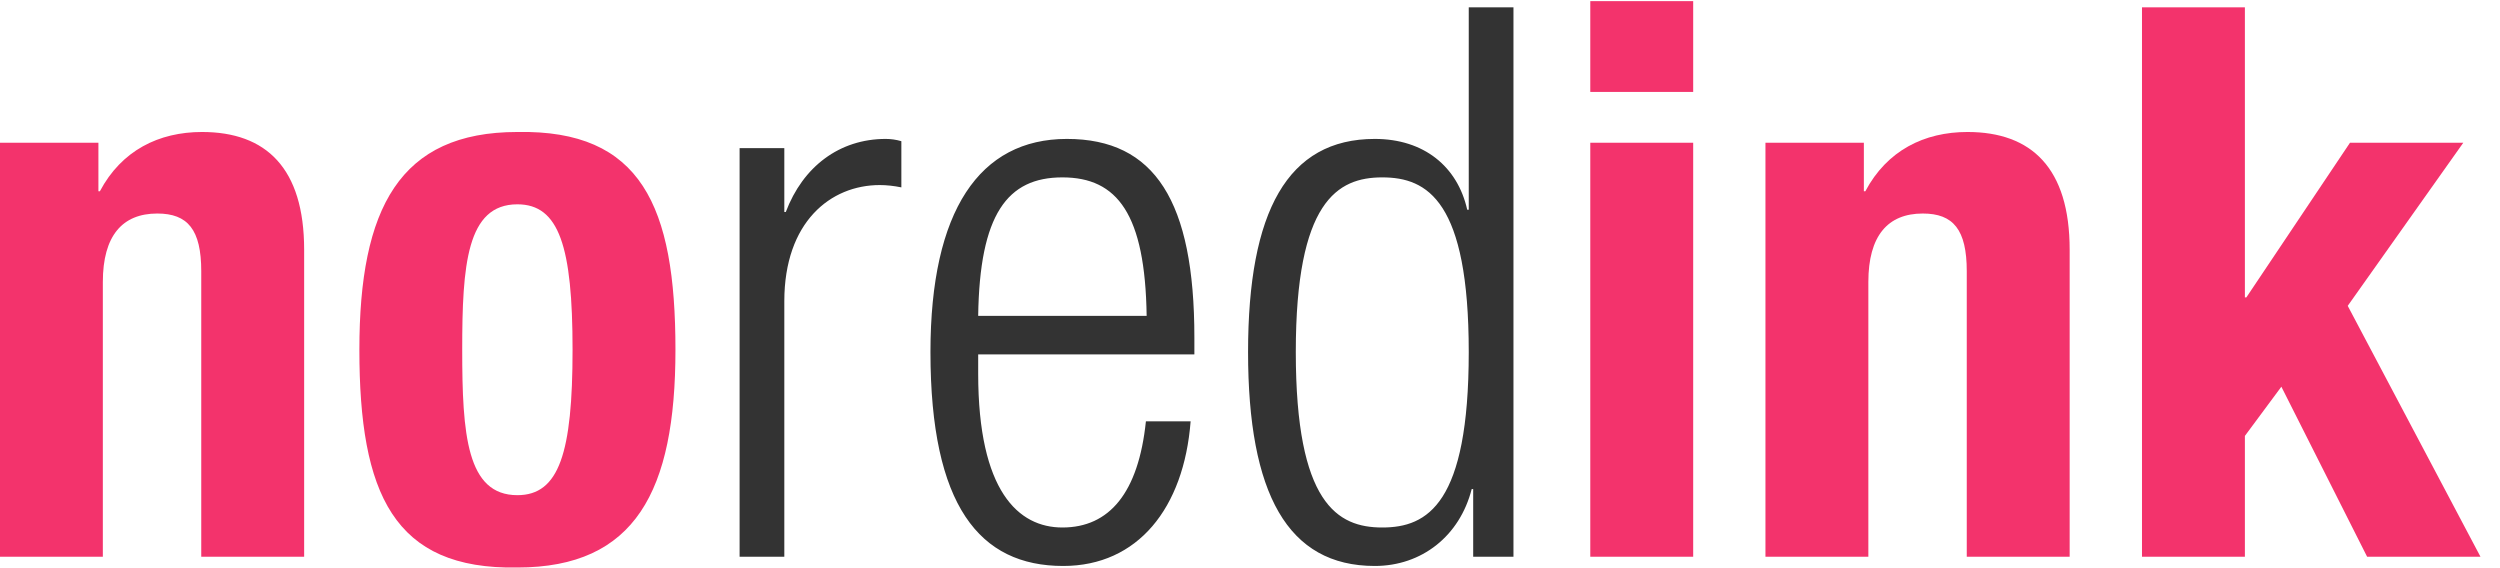 <svg xmlns="http://www.w3.org/2000/svg" width="44" height="10" viewBox="0 0 44 10">
  <g fill="none">
    <path fill="#F3336C" d="M1.732 2.512L1.732 3.366 1.758 3.366C2.139 2.648 2.795 2.323 3.556 2.323 4.684 2.323 5.353 2.959 5.353 4.395L5.353 9.798 3.542 9.798 3.542 4.774C3.542 4.043 3.306 3.758 2.768 3.758 2.152 3.758 1.81 4.151 1.81 4.963L1.81 9.798 0 9.798 0 2.512 1.732 2.512zM9.106 8.715C9.841 8.715 10.077 7.97 10.077 6.155 10.077 4.341 9.841 3.596 9.106 3.596 8.214 3.596 8.135 4.666 8.135 6.155 8.135 7.645 8.214 8.715 9.106 8.715zM9.106 2.323C11.284 2.282 11.888 3.623 11.888 6.155 11.888 8.647 11.179 9.988 9.106 9.988 6.928 10.029 6.325 8.688 6.325 6.155 6.325 3.663 7.033 2.323 9.106 2.323z"/>
    <path fill="#333" d="M13.017 2.607L13.804 2.607 13.804 3.731 13.83 3.731C14.132 2.932 14.775 2.445 15.589 2.445 15.68 2.445 15.772 2.458 15.864 2.485L15.864 3.298C15.733 3.271 15.602 3.257 15.484 3.257 14.618 3.257 13.804 3.907 13.804 5.302L13.804 9.798 13.017 9.798 13.017 2.607zM20.181 5.559C20.155 3.772 19.669 3.122 18.698 3.122 17.728 3.122 17.242 3.772 17.216 5.559L20.181 5.559zM20.955 7.415C20.837 8.945 20.023 9.961 18.712 9.961 17.242 9.961 16.376 8.905 16.376 6.196 16.376 3.704 17.242 2.445 18.777 2.445 20.325 2.445 21.021 3.542 21.021 5.939L21.021 6.237 17.216 6.237 17.216 6.575C17.216 8.647 17.924 9.284 18.698 9.284 19.525 9.284 20.037 8.674 20.168 7.415L20.955 7.415zM24.328 9.284C25.128 9.284 25.85 8.864 25.85 6.196 25.85 3.542 25.128 3.122 24.328 3.122 23.54 3.122 22.806 3.542 22.806 6.196 22.806 8.864 23.54 9.284 24.328 9.284zM25.928 8.607L25.902 8.607C25.692 9.433 25.023 9.961 24.196 9.961 22.662 9.961 21.966 8.688 21.966 6.196 21.966 3.718 22.662 2.445 24.196 2.445 25.062 2.445 25.653 2.932 25.823 3.691L25.85 3.691 25.85.129 26.637.129 26.637 9.798 25.928 9.798 25.928 8.607z"/>
    <path fill="#F3336C" d="M27.989 2.512L29.8 2.512 29.8 9.798 27.989 9.798 27.989 2.512zM27.989.02L29.8.02 29.8 1.618 27.989 1.618 27.989.02zM31.072 2.512L32.804 2.512 32.804 3.366 32.83 3.366C33.211 2.648 33.867 2.323 34.628 2.323 35.756 2.323 36.426 2.959 36.426 4.395L36.426 9.798 34.615 9.798 34.615 4.774C34.615 4.043 34.379 3.758 33.841 3.758 33.224 3.758 32.883 4.151 32.883 4.963L32.883 9.798 31.072 9.798 31.072 2.512z"/>
    <polygon fill="#F3336C" points="39.51 .129 39.51 5.234 39.536 5.234 41.36 2.512 43.354 2.512 41.32 5.383 43.656 9.798 41.661 9.798 40.152 6.806 39.51 7.672 39.51 9.798 37.699 9.798 37.699 .129"/>
  </g>
</svg>
